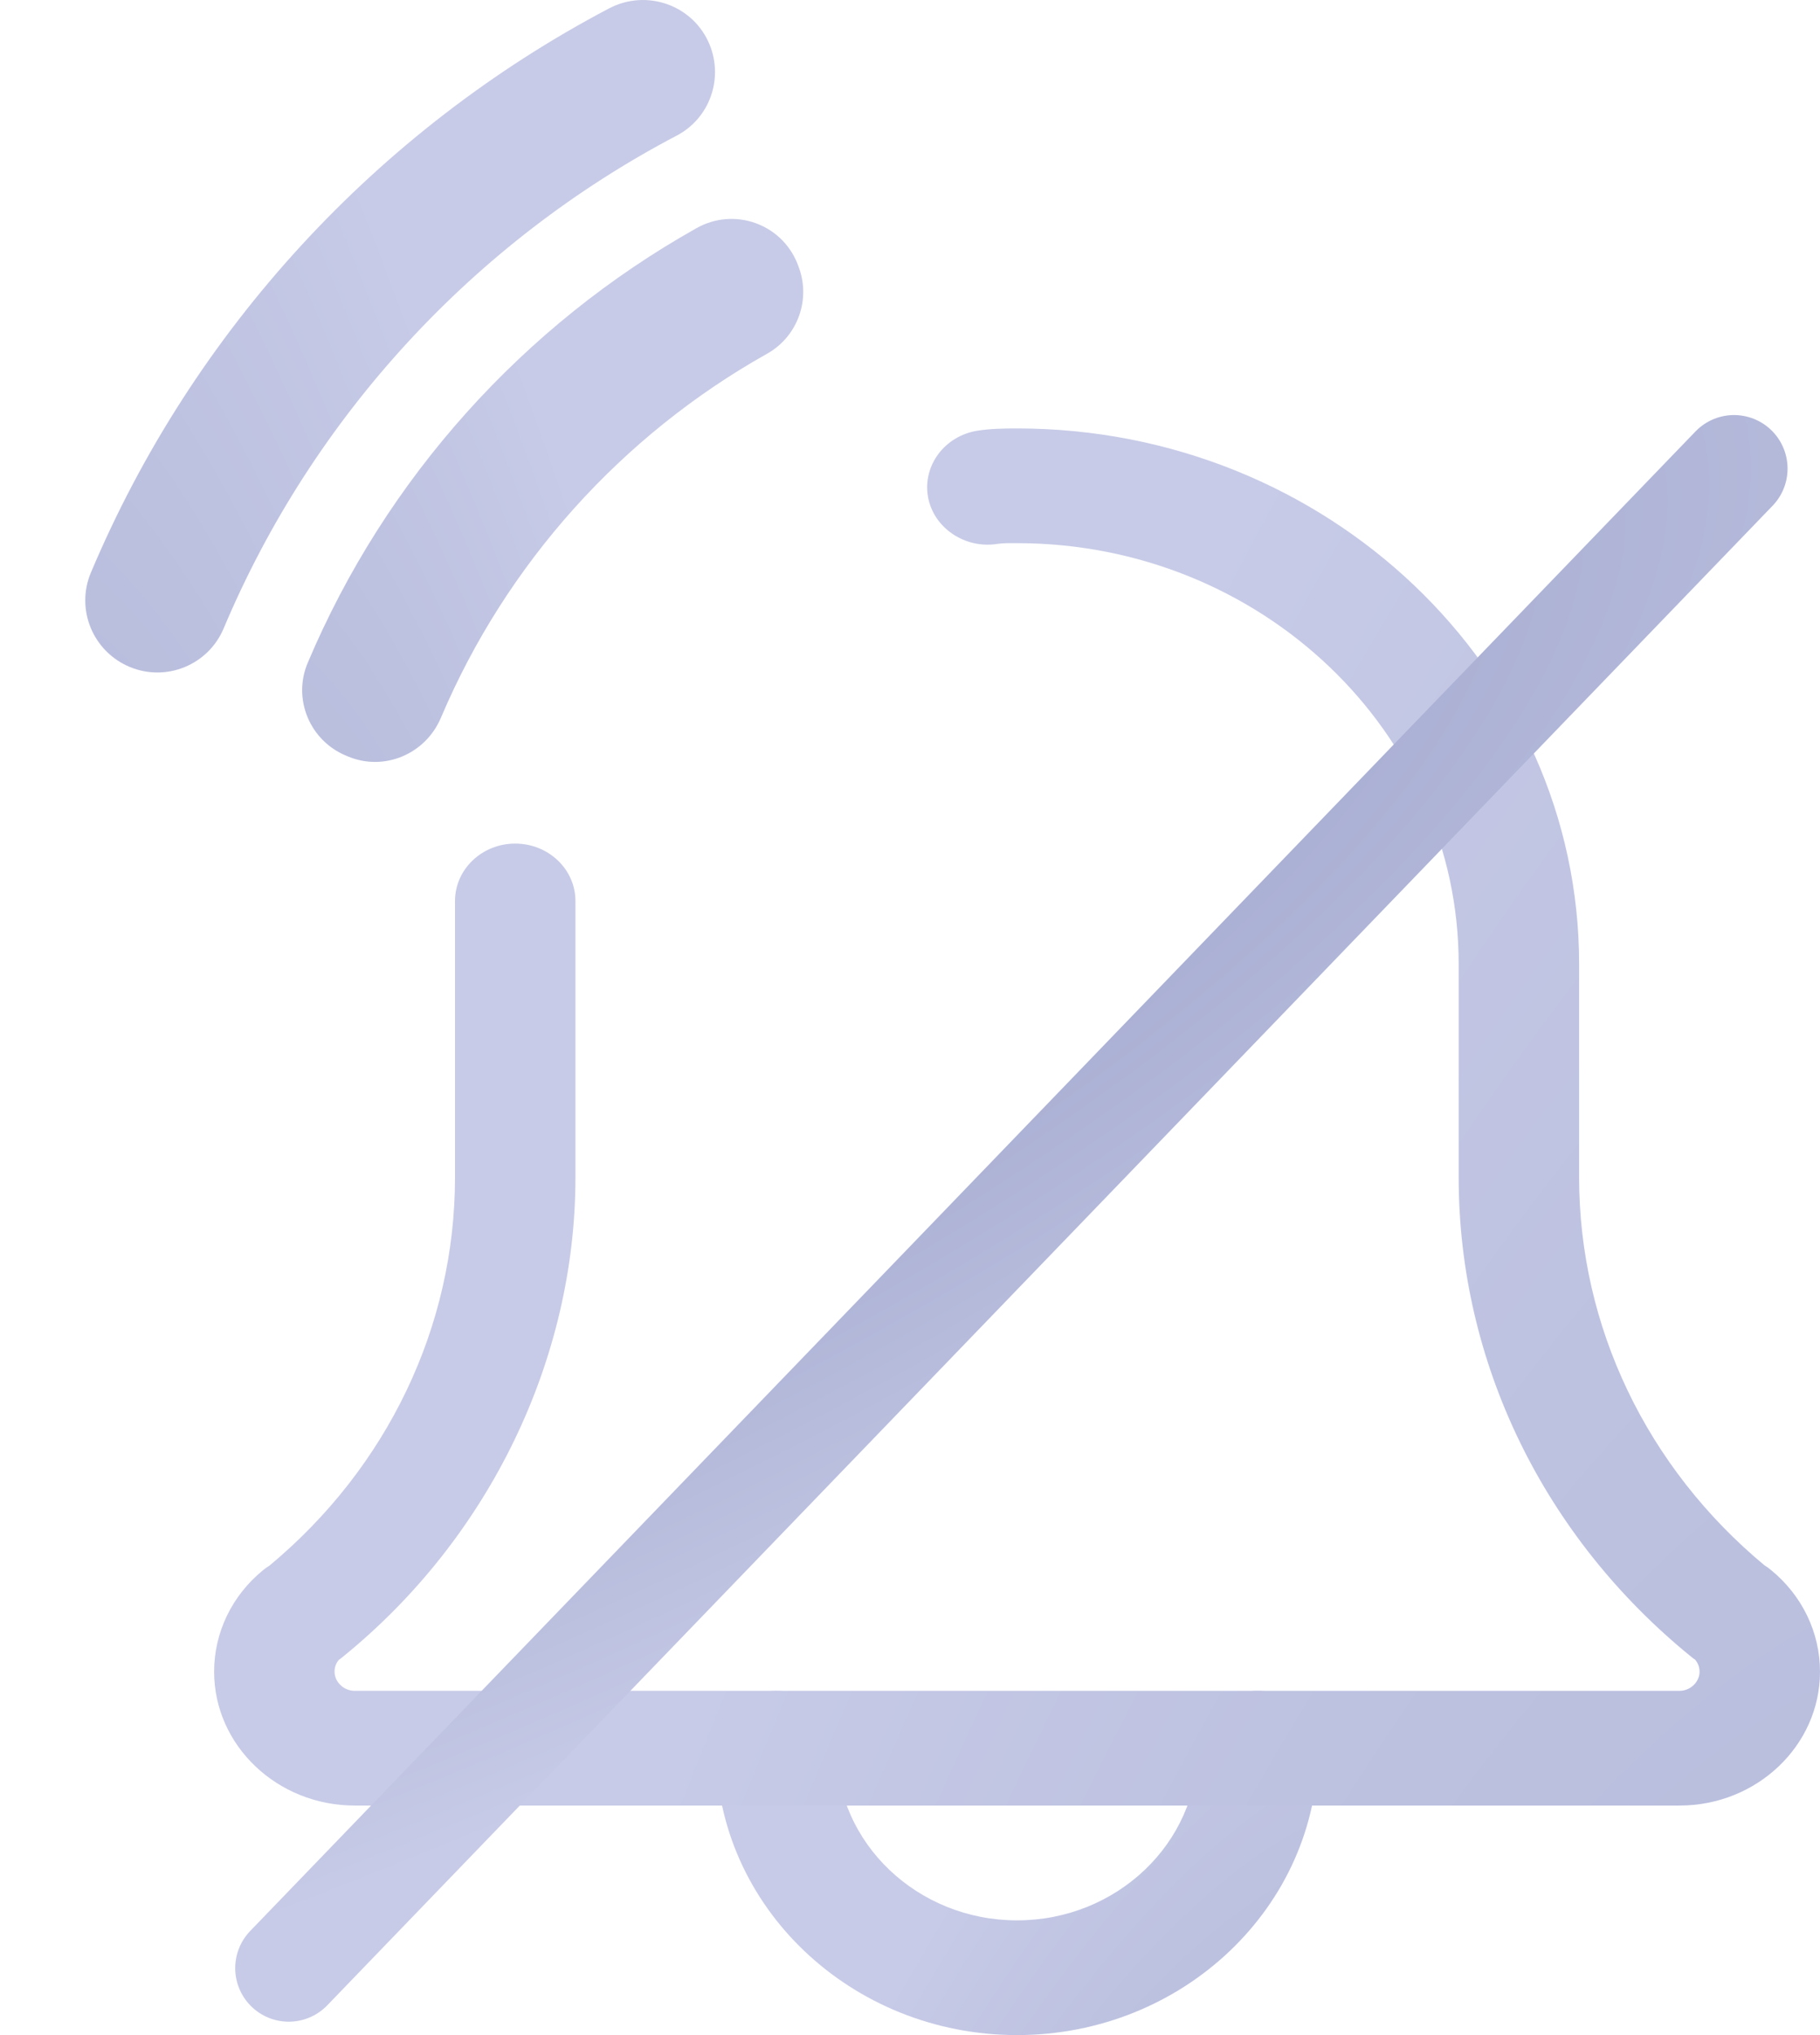 <svg width="17" height="19" viewBox="0 0 17 19" fill="none" xmlns="http://www.w3.org/2000/svg">
    <defs>
        <radialGradient id="paint0_radial_9_207" cx="0" cy="0" r="1" gradientUnits="userSpaceOnUse"
            gradientTransform="translate(5.875 34.995) rotate(-97.434) scale(40.899 6.162)">
            <stop offset="0.102" stop-color="#969DC6" />
            <stop offset="0.922" stop-color="#C7CBE7" />
        </radialGradient>
        <radialGradient id="paint1_radial_9_207" cx="0" cy="0" r="1" gradientUnits="userSpaceOnUse"
            gradientTransform="translate(4.633 40.81) rotate(-97.541) scale(50.666 7.742)">
            <stop offset="0.102" stop-color="#969DC6" />
            <stop offset="0.922" stop-color="#C7CBE7" />
        </radialGradient>
        <radialGradient id="paint2_radial_9_207" cx="0" cy="0" r="1" gradientUnits="userSpaceOnUse"
            gradientTransform="translate(8.644 36.679) rotate(-76.11) scale(26.489 7.25)">
            <stop offset="0.102" stop-color="#969DC6" />
            <stop offset="0.922" stop-color="#C7CBE7" />
        </radialGradient>
        <radialGradient id="paint3_radial_9_207" cx="0" cy="0" r="1" gradientUnits="userSpaceOnUse"
            gradientTransform="translate(7.217 87.571) rotate(-80.639) scale(104.245 19.65)">
            <stop offset="0.102" stop-color="#969DC6" />
            <stop offset="0.922" stop-color="#C7CBE7" />
        </radialGradient>
        <radialGradient id="paint4_radial_9_207" cx="0" cy="0" r="1" gradientUnits="userSpaceOnUse"
            gradientTransform="translate(3.554 9.441) rotate(-25.047) scale(23.133 8.106)">
            <stop offset="0.102" stop-color="#969DC6" />
            <stop offset="0.922" stop-color="#C7CBE7" />
        </radialGradient>
    </defs>
    <path
        d="M6.506 2.13C4.888 3.038 3.601 4.467 2.874 6.189C2.731 6.527 2.895 6.917 3.235 7.056L3.254 7.064C3.592 7.203 3.975 7.039 4.118 6.702C4.729 5.261 5.808 4.064 7.164 3.303C7.454 3.141 7.579 2.788 7.455 2.479L7.448 2.46C7.298 2.087 6.856 1.933 6.506 2.13Z"
        fill="url(#paint0_radial_9_207)" />
    <path
        d="M5.688 0.079C3.526 1.216 1.804 3.081 0.849 5.346C0.704 5.69 0.869 6.086 1.215 6.228L1.215 6.228C1.556 6.368 1.946 6.207 2.089 5.867C2.923 3.887 4.43 2.257 6.323 1.265C6.626 1.105 6.758 0.74 6.63 0.421C6.481 0.05 6.043 -0.108 5.688 0.079Z"
        fill="url(#paint1_radial_9_207)" />
    <path
        d="M9.5 19C11.05 19 12.312 17.799 12.312 16.321C12.312 16.026 12.06 15.786 11.75 15.786C11.44 15.786 11.188 16.026 11.188 16.321C11.188 17.208 10.43 17.929 9.5 17.929C8.57 17.929 7.813 17.208 7.813 16.321C7.813 16.026 7.561 15.786 7.25 15.786C6.94 15.786 6.688 16.026 6.688 16.321C6.688 17.799 7.95 19 9.5 19Z"
        fill="url(#paint2_radial_9_207)" />
    <path
        d="M3.313 16.857H15.688C16.411 16.857 17 16.296 17 15.607C17 15.241 16.833 14.895 16.541 14.657C16.522 14.641 16.502 14.627 16.481 14.614C15.38 13.699 14.75 12.383 14.75 10.993V9C14.75 6.243 12.394 4 9.5 4C9.38 4 9.25 4.002 9.13 4.021C8.824 4.07 8.617 4.346 8.668 4.638C8.719 4.929 9.014 5.126 9.315 5.078C9.375 5.069 9.441 5.071 9.5 5.071C11.774 5.071 13.625 6.834 13.625 9V10.993C13.625 12.719 14.419 14.351 15.802 15.472C15.813 15.481 15.823 15.489 15.835 15.496C15.855 15.521 15.875 15.558 15.875 15.607C15.875 15.704 15.789 15.786 15.688 15.786H3.313C3.211 15.786 3.125 15.704 3.125 15.607C3.125 15.557 3.144 15.521 3.166 15.496C3.177 15.489 3.187 15.481 3.198 15.472C4.582 14.351 5.375 12.677 5.375 10.993V8.412C5.375 8.116 5.123 7.876 4.812 7.876C4.502 7.876 4.25 8.116 4.25 8.412V10.993C4.25 12.384 3.619 13.701 2.517 14.617C2.497 14.629 2.477 14.643 2.459 14.658C2.167 14.895 2 15.241 2 15.607C2 16.296 2.589 16.857 3.313 16.857Z"
        fill="url(#paint3_radial_9_207)" />
    <path d="M16.197 4.375L2.697 18.375" stroke="url(#paint4_radial_9_207)" stroke-linecap="round" />
</svg>